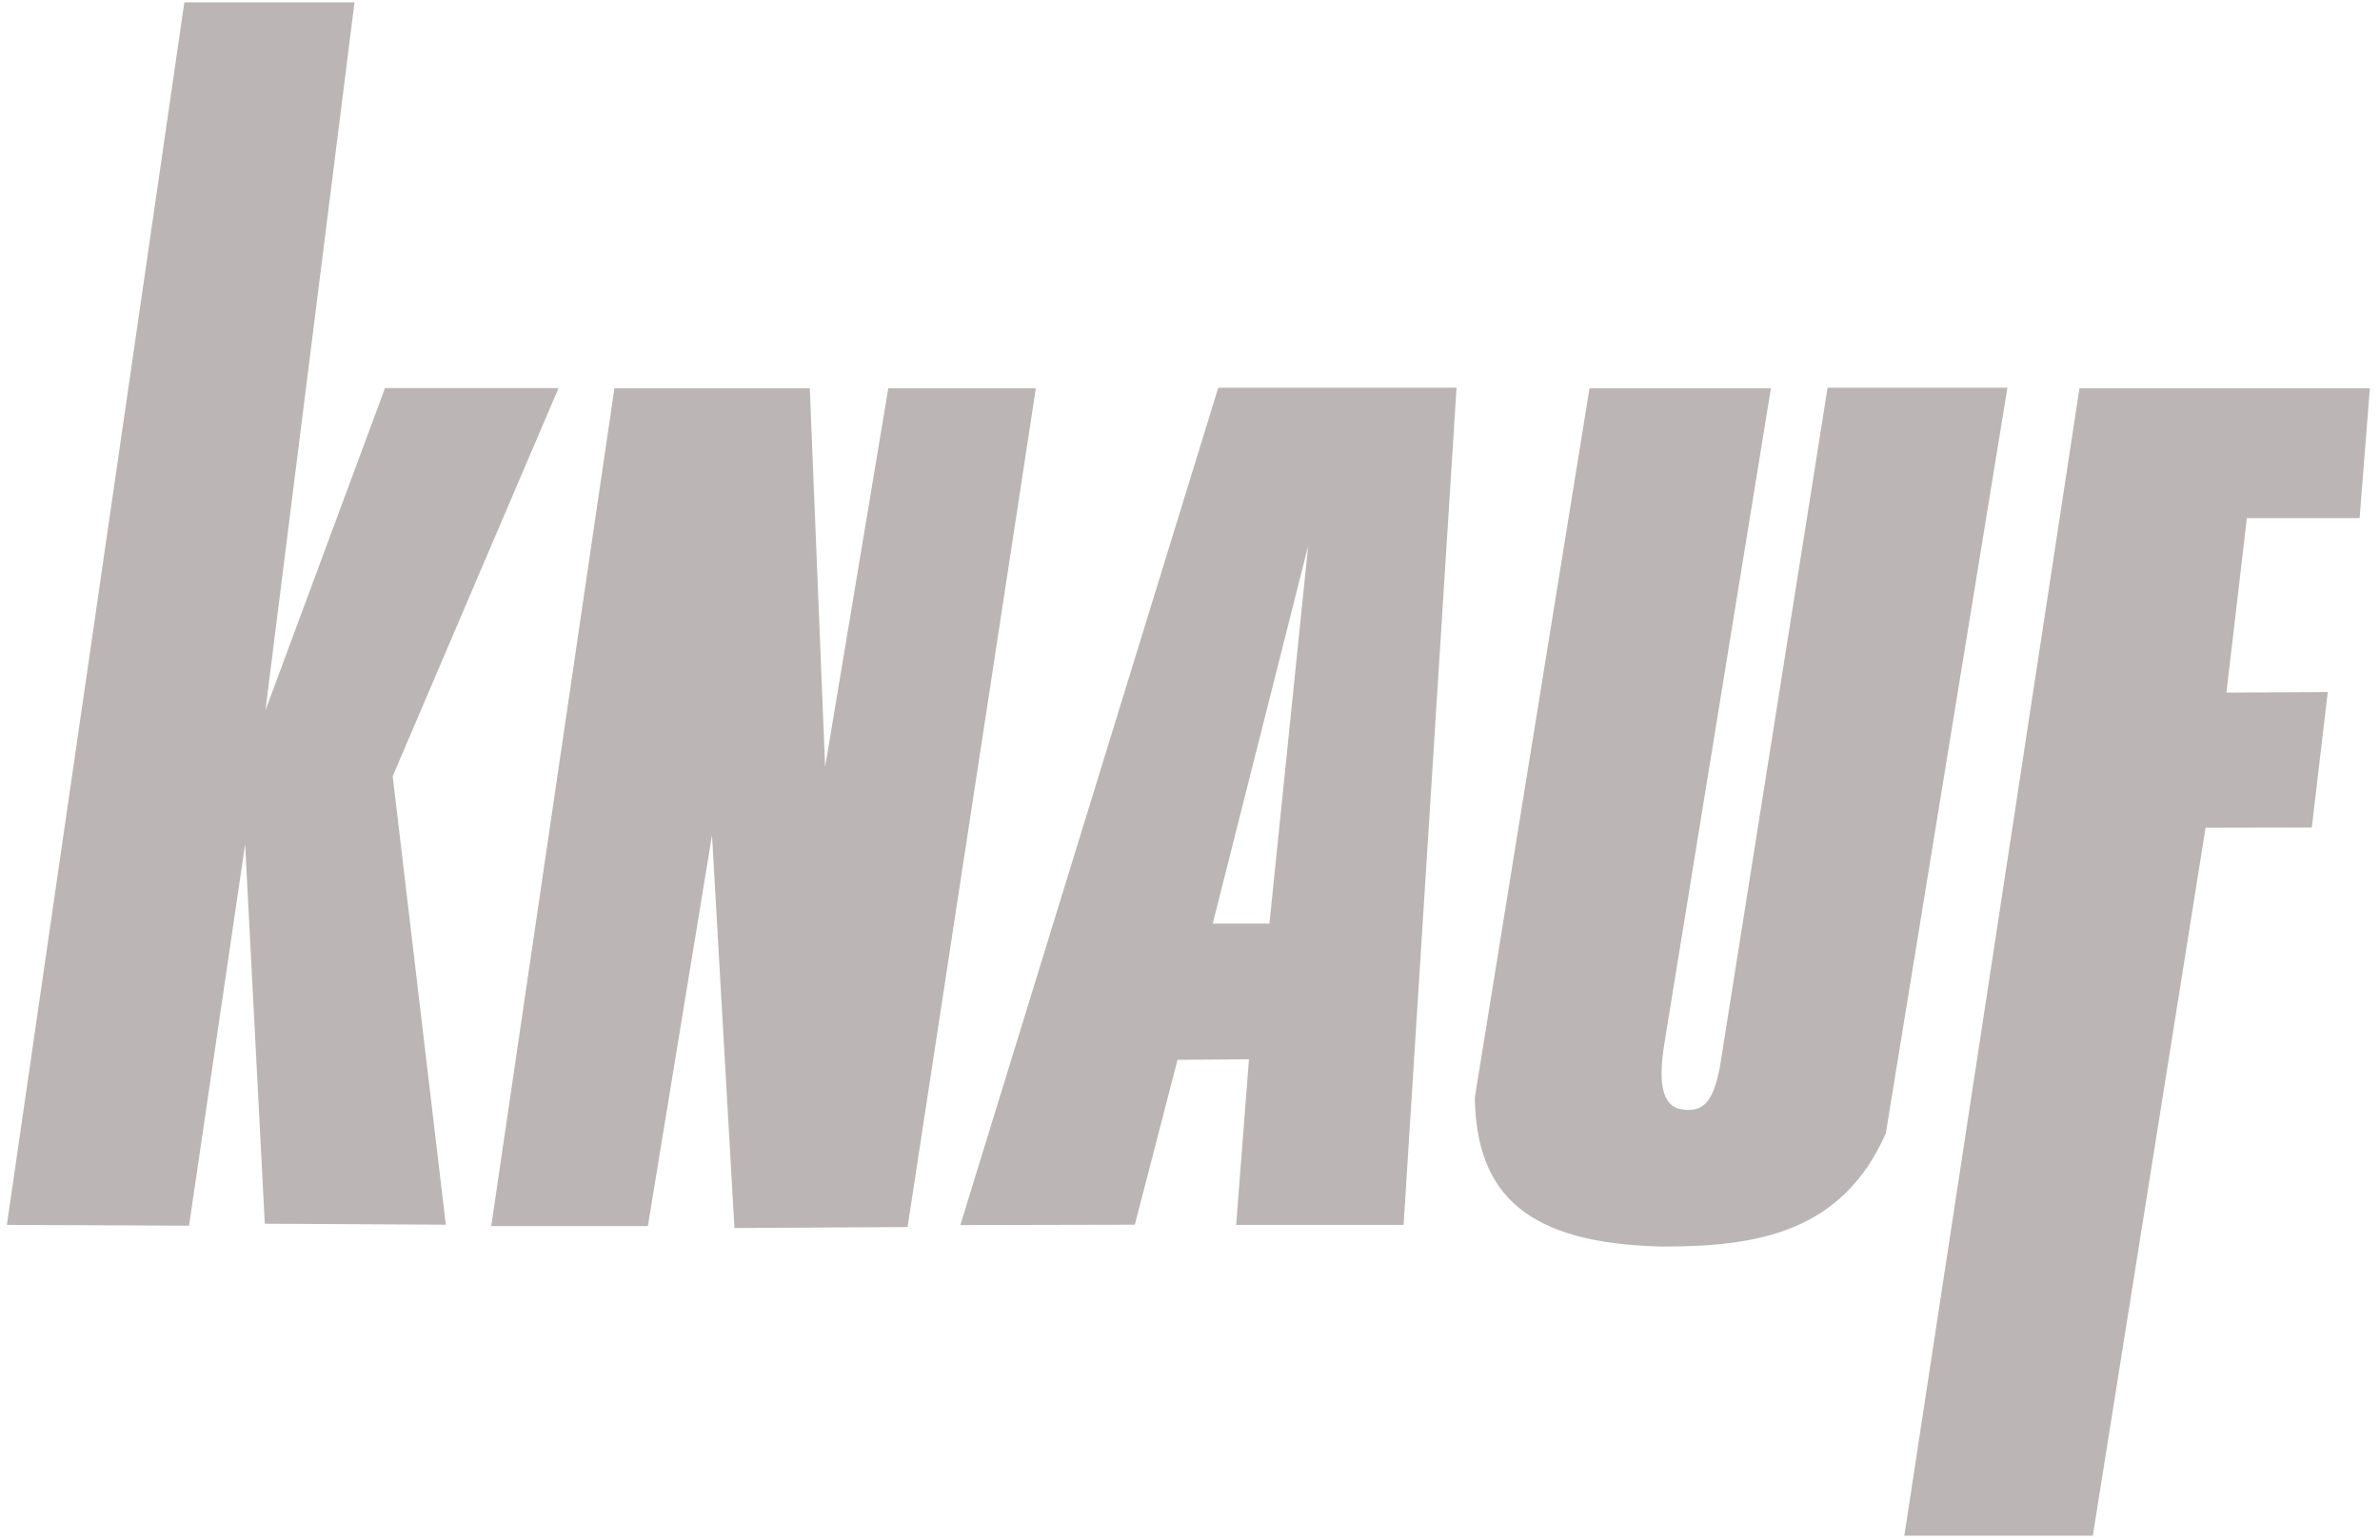 <svg width="204" height="132" viewBox="0 0 204 132" fill="none" xmlns="http://www.w3.org/2000/svg">
<path fill-rule="evenodd" clip-rule="evenodd" d="M15.8 0.202L0.588 105.013L16.204 105.081L21.011 72.381L22.697 104.912L38.212 104.997L33.659 66.546L47.876 33.273H33.001L22.748 60.913L30.387 0.202H15.8Z" fill="#BCB5B5"/>
<path fill-rule="evenodd" clip-rule="evenodd" d="M52.664 33.29L42.107 105.115H55.531L61.029 71.605L62.951 105.283L77.792 105.199L88.787 33.29H76.139L70.726 65.753L69.41 33.29H52.664Z" fill="#BCB5B5"/>
<path fill-rule="evenodd" clip-rule="evenodd" d="M82.313 105.03L104.422 33.239H124.845L120.308 105.013H105.957L107.053 90.814L100.931 90.864L97.272 104.997L82.313 105.03ZM103.95 79.177L112.129 46.798L108.807 79.177H103.95Z" fill="#BCB5B5"/>
<path fill-rule="evenodd" clip-rule="evenodd" d="M136.244 33.289L126.412 94.102C126.547 102.433 130.898 106.582 142.349 106.868C150.495 106.902 157.881 105.722 161.642 97.155L172.064 33.239H156.65C153.564 52.7 150.478 72.178 147.392 91.64C146.886 93.967 146.279 95.62 143.85 95.046C142.164 94.49 142.231 91.944 142.737 88.992L151.793 33.289H136.244Z" fill="#BCB5B5"/>
<path fill-rule="evenodd" clip-rule="evenodd" d="M178.239 33.29L163.229 131.659H179.385L189.048 70.964L198.155 70.948L199.521 59.328L190.836 59.379L192.59 44.42H202.253L203.13 33.29H178.239Z" fill="#BCB5B5"/>
</svg>
